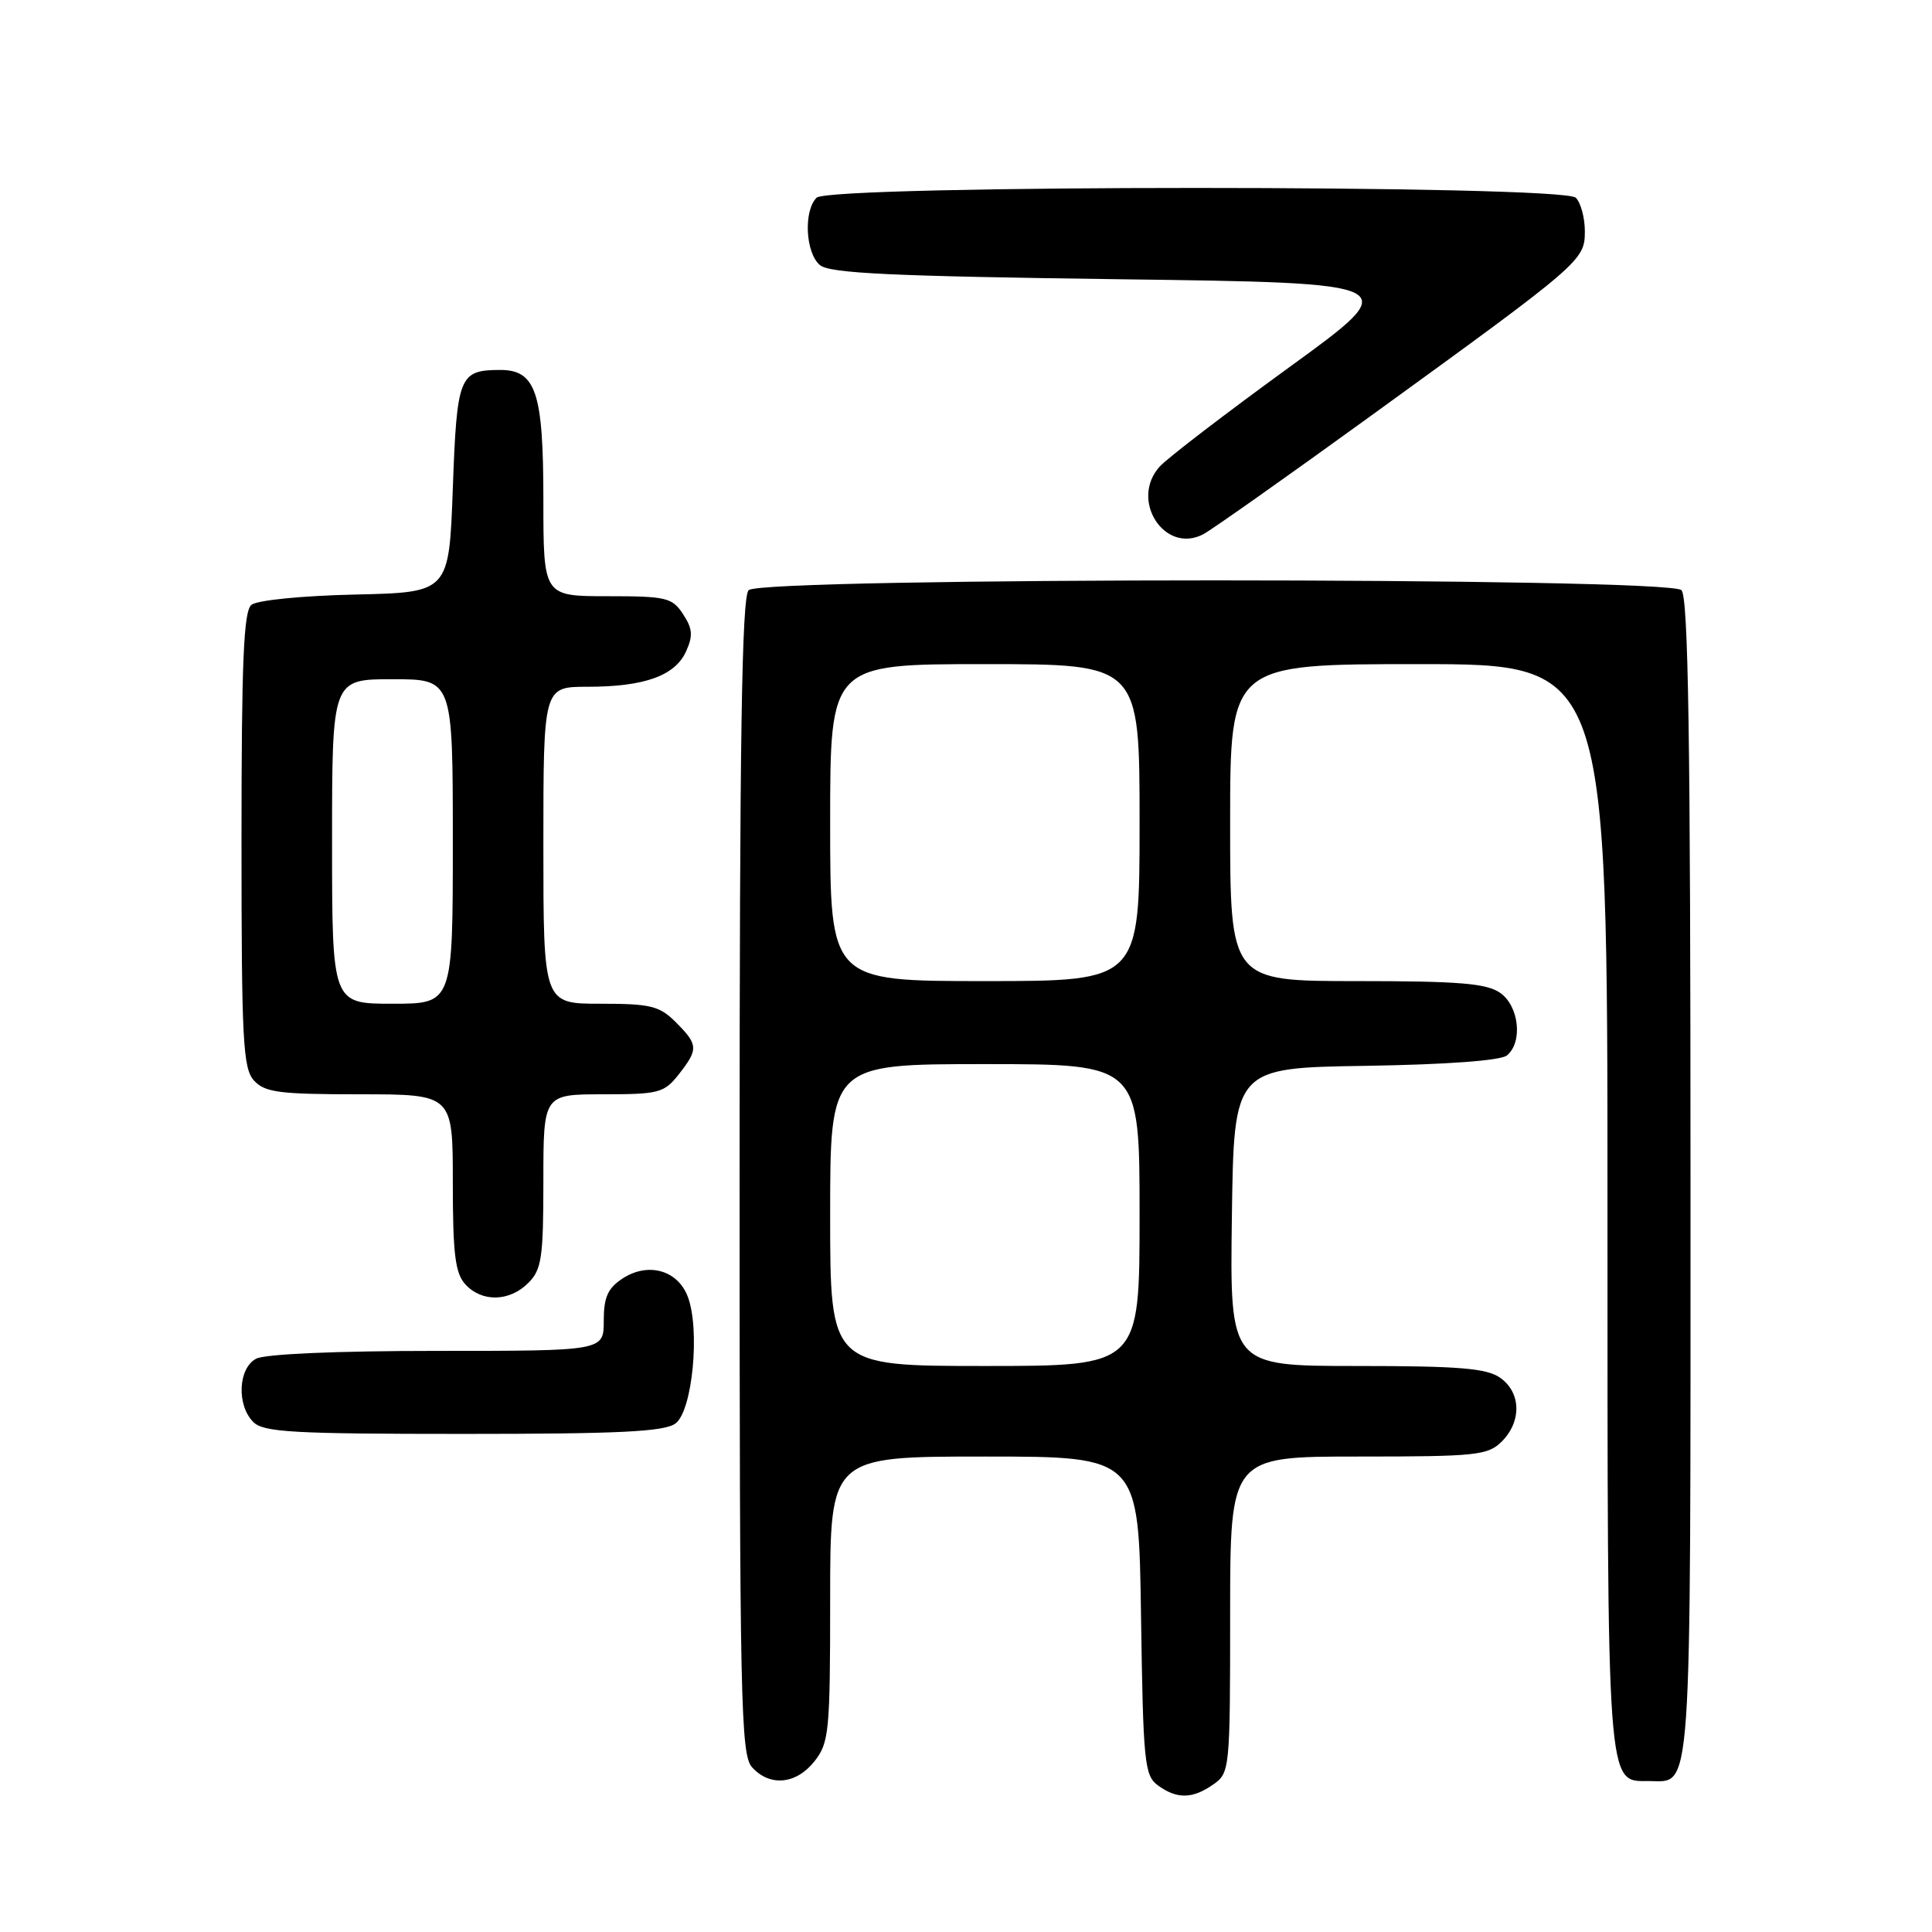<?xml version="1.0" encoding="UTF-8" standalone="no"?>
<!DOCTYPE svg PUBLIC "-//W3C//DTD SVG 1.1//EN" "http://www.w3.org/Graphics/SVG/1.1/DTD/svg11.dtd" >
<svg xmlns="http://www.w3.org/2000/svg" xmlns:xlink="http://www.w3.org/1999/xlink" version="1.1" viewBox="0 0 256 256">
 <g >
 <path fill="currentColor"
d=" M 160.78 236.44 C 162.95 234.92 163.00 234.45 163.00 213.94 C 163.00 193.00 163.00 193.00 180.00 193.00 C 195.67 193.00 197.16 192.84 199.00 191.00 C 201.65 188.35 201.55 184.50 198.78 182.56 C 196.98 181.30 193.34 181.00 179.76 181.00 C 162.96 181.00 162.96 181.00 163.23 161.25 C 163.50 141.50 163.50 141.50 180.93 141.23 C 191.71 141.06 198.86 140.53 199.68 139.85 C 201.80 138.09 201.29 133.31 198.78 131.56 C 196.98 130.30 193.34 130.00 179.78 130.00 C 163.00 130.00 163.00 130.00 163.00 109.00 C 163.00 88.00 163.00 88.00 188.00 88.00 C 213.00 88.00 213.00 88.00 213.00 159.78 C 213.00 237.91 212.86 236.00 218.49 236.00 C 224.26 236.00 224.00 239.79 224.00 156.13 C 224.00 97.78 223.71 79.11 222.80 78.20 C 221.07 76.47 100.93 76.47 99.20 78.20 C 98.29 79.11 98.00 97.73 98.00 155.87 C 98.00 225.63 98.15 232.50 99.65 234.17 C 102.01 236.78 105.51 236.44 107.93 233.37 C 109.86 230.91 110.00 229.44 110.00 211.87 C 110.00 193.00 110.00 193.00 130.44 193.00 C 150.89 193.00 150.89 193.00 151.19 214.08 C 151.48 233.60 151.64 235.27 153.44 236.58 C 155.95 238.41 158.02 238.38 160.78 236.44 Z  M 89.50 188.62 C 91.76 186.97 92.80 176.13 91.12 171.78 C 89.77 168.28 85.86 167.21 82.49 169.41 C 80.53 170.70 80.00 171.89 80.00 175.02 C 80.00 179.00 80.00 179.00 57.93 179.00 C 44.64 179.00 35.10 179.41 33.93 180.04 C 31.55 181.31 31.34 186.20 33.57 188.43 C 34.92 189.78 38.86 190.00 61.38 190.00 C 82.10 190.00 88.01 189.71 89.50 188.62 Z  M 70.00 170.00 C 71.77 168.23 72.00 166.67 72.00 156.50 C 72.00 145.00 72.00 145.00 79.93 145.00 C 87.30 145.00 88.00 144.82 89.93 142.37 C 92.56 139.02 92.53 138.44 89.55 135.45 C 87.37 133.28 86.22 133.00 79.55 133.00 C 72.00 133.00 72.00 133.00 72.00 112.00 C 72.00 91.00 72.00 91.00 77.85 91.00 C 85.38 91.00 89.43 89.55 90.90 86.33 C 91.85 84.24 91.77 83.30 90.51 81.38 C 89.07 79.18 88.30 79.00 80.48 79.00 C 72.00 79.00 72.00 79.00 72.00 66.22 C 72.00 51.91 71.01 48.99 66.19 49.02 C 60.85 49.05 60.54 49.84 60.00 64.71 C 59.50 78.50 59.50 78.50 47.06 78.78 C 39.99 78.94 34.06 79.53 33.31 80.15 C 32.28 81.01 32.00 87.70 32.00 111.29 C 32.00 137.85 32.19 141.56 33.65 143.17 C 35.09 144.75 36.97 145.00 47.65 145.00 C 60.00 145.00 60.00 145.00 60.00 156.67 C 60.00 166.13 60.31 168.69 61.65 170.17 C 63.83 172.57 67.50 172.50 70.00 170.00 Z  M 181.50 55.21 C 209.66 34.80 210.00 34.51 210.00 30.63 C 210.00 28.85 209.46 26.86 208.80 26.20 C 207.07 24.47 109.93 24.47 108.20 26.20 C 106.45 27.95 106.73 33.53 108.65 35.13 C 109.96 36.22 118.13 36.60 148.26 37.00 C 186.21 37.50 186.21 37.50 170.85 48.65 C 162.40 54.79 154.67 60.71 153.67 61.82 C 149.65 66.25 154.30 73.48 159.44 70.79 C 160.57 70.19 170.50 63.18 181.50 55.21 Z  M 110.00 161.00 C 110.00 141.00 110.00 141.00 130.50 141.00 C 151.00 141.00 151.00 141.00 151.00 161.00 C 151.00 181.00 151.00 181.00 130.50 181.00 C 110.00 181.00 110.00 181.00 110.00 161.00 Z  M 110.00 109.00 C 110.00 88.00 110.00 88.00 130.50 88.00 C 151.00 88.00 151.00 88.00 151.00 109.00 C 151.00 130.00 151.00 130.00 130.50 130.00 C 110.00 130.00 110.00 130.00 110.00 109.00 Z  M 44.00 111.50 C 44.00 90.00 44.00 90.00 52.00 90.00 C 60.00 90.00 60.00 90.00 60.00 111.50 C 60.00 133.00 60.00 133.00 52.00 133.00 C 44.00 133.00 44.00 133.00 44.00 111.50 Z "/>
</g>
</svg>